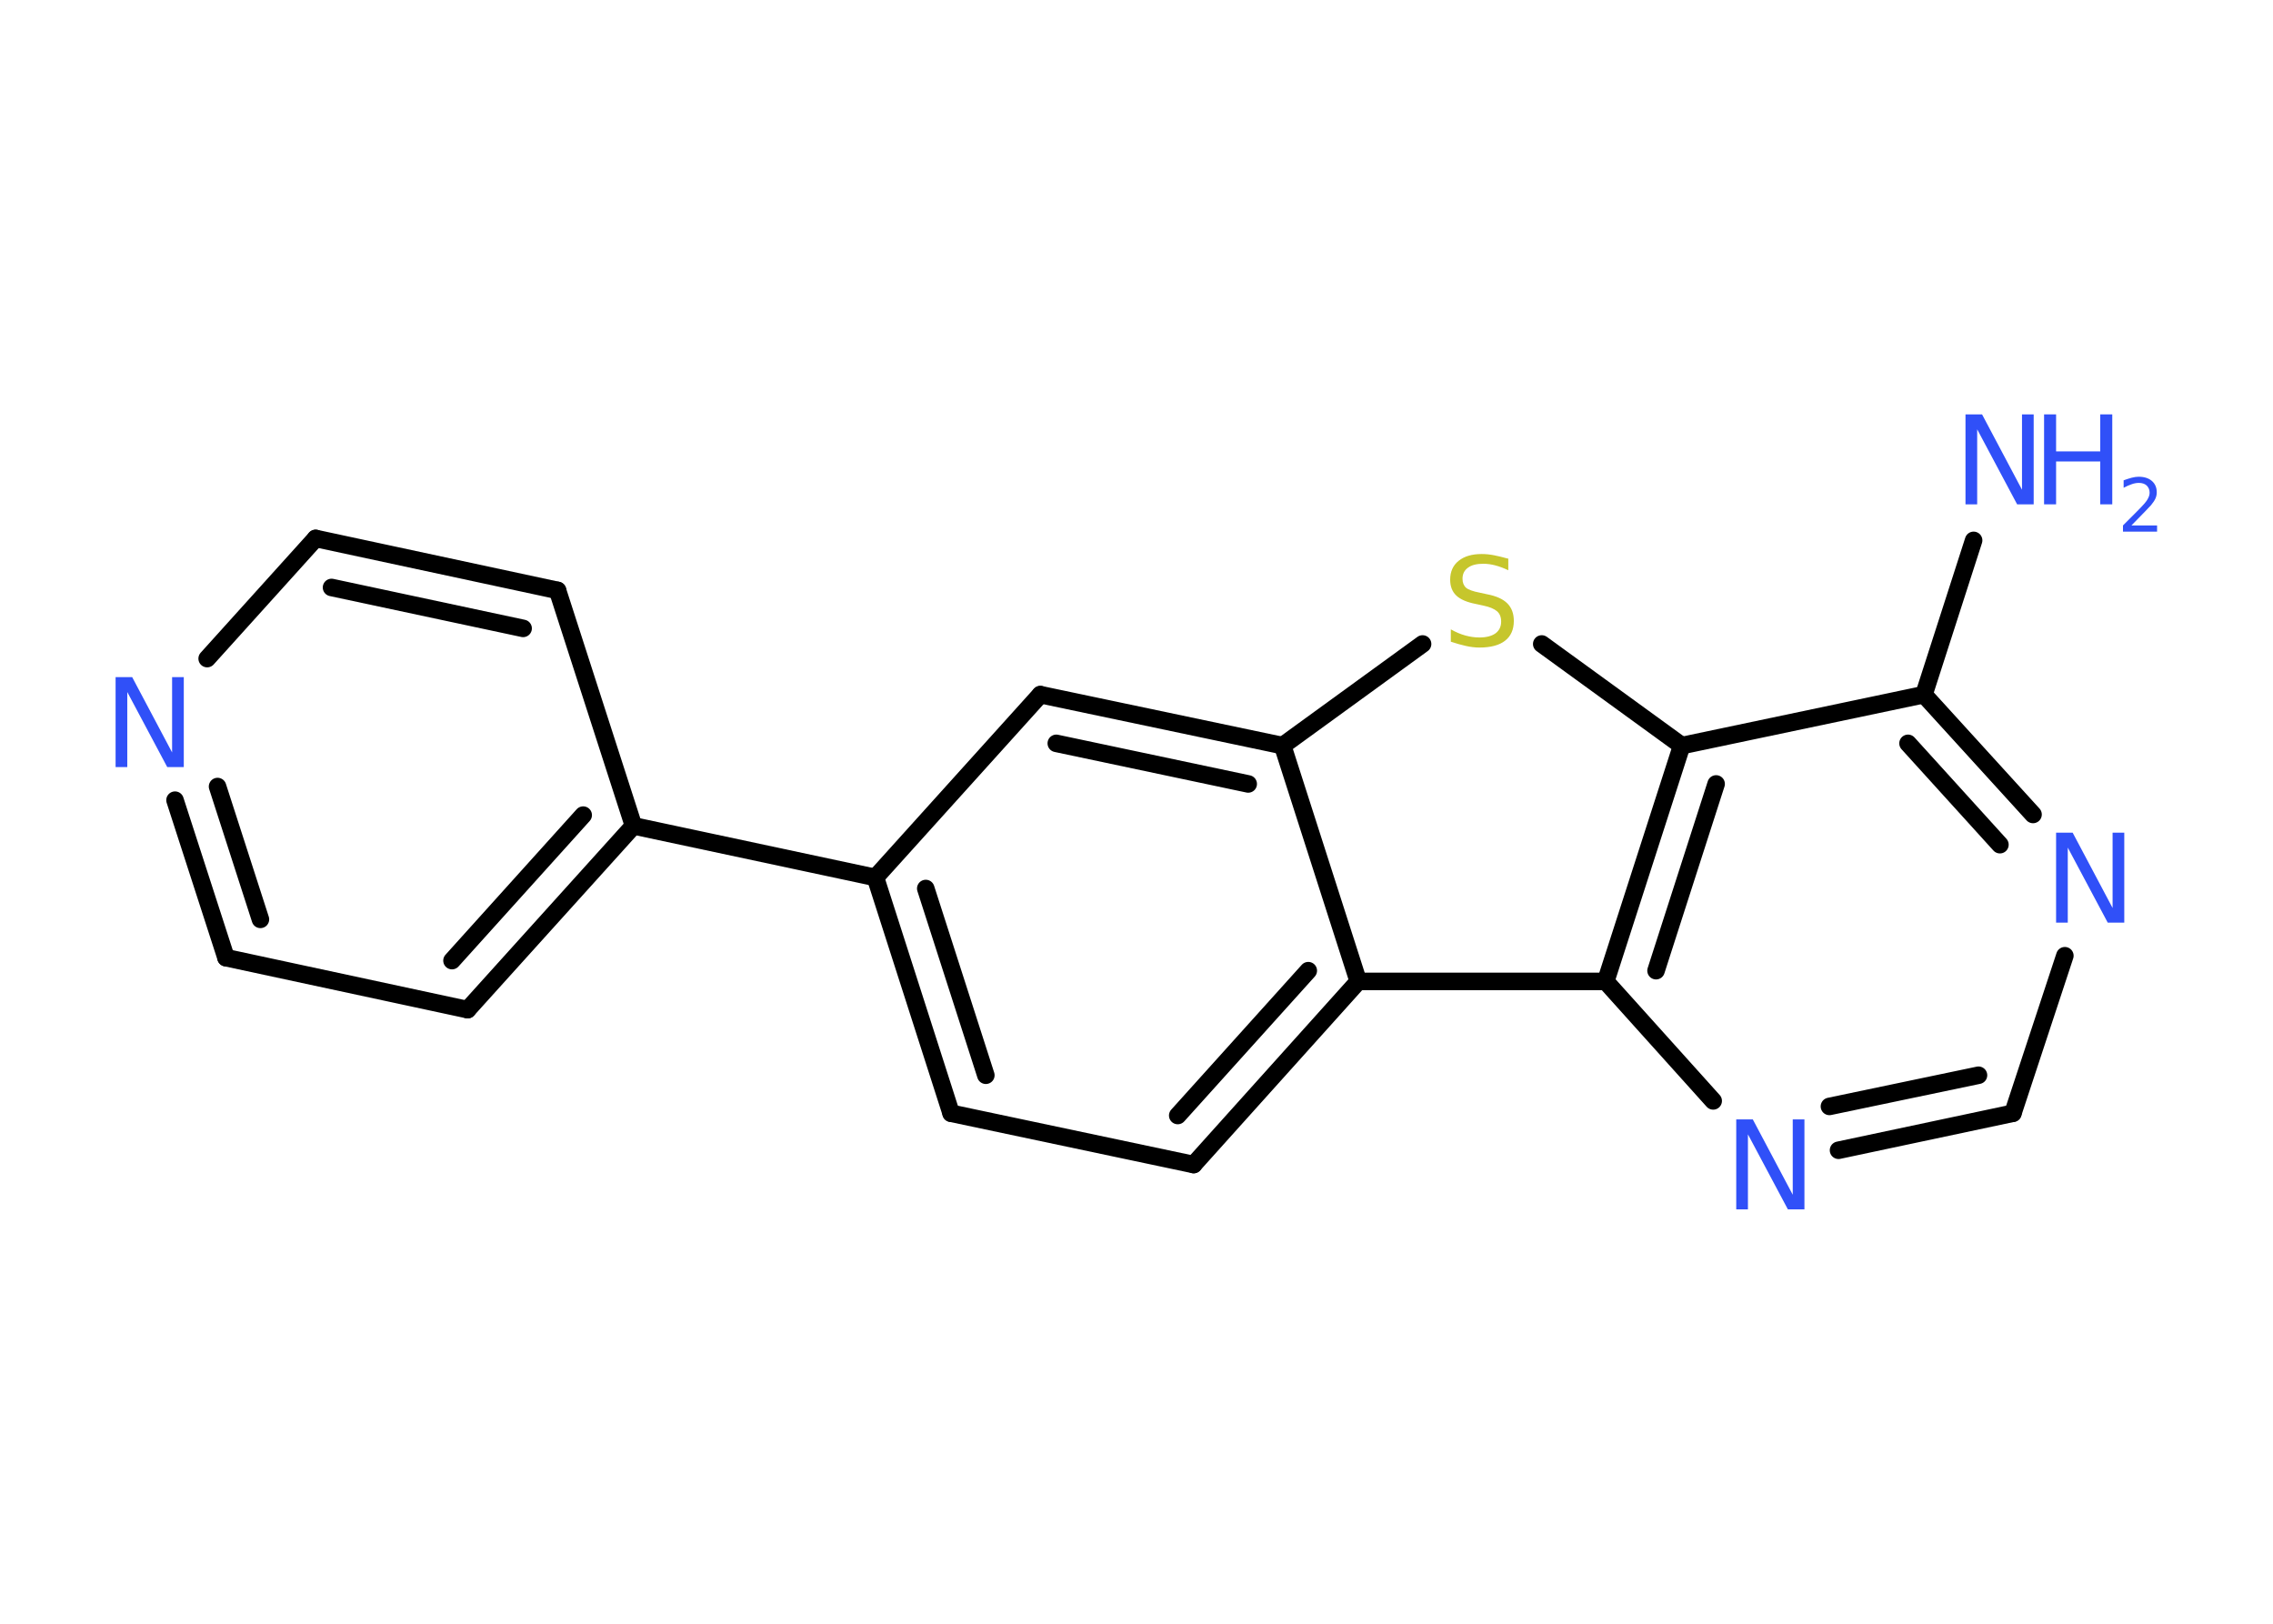 <?xml version='1.0' encoding='UTF-8'?>
<!DOCTYPE svg PUBLIC "-//W3C//DTD SVG 1.1//EN" "http://www.w3.org/Graphics/SVG/1.1/DTD/svg11.dtd">
<svg version='1.2' xmlns='http://www.w3.org/2000/svg' xmlns:xlink='http://www.w3.org/1999/xlink' width='70.0mm' height='50.0mm' viewBox='0 0 70.0 50.0'>
  <desc>Generated by the Chemistry Development Kit (http://github.com/cdk)</desc>
  <g stroke-linecap='round' stroke-linejoin='round' stroke='#000000' stroke-width='.54' fill='#3050F8'>
    <rect x='.0' y='.0' width='70.0' height='50.0' fill='#FFFFFF' stroke='none'/>
    <g id='mol1' class='mol'>
      <line id='mol1bnd1' class='bond' x1='60.78' y1='16.64' x2='59.25' y2='21.39'/>
      <g id='mol1bnd2' class='bond'>
        <line x1='62.61' y1='25.08' x2='59.25' y2='21.39'/>
        <line x1='61.59' y1='26.01' x2='58.76' y2='22.89'/>
      </g>
      <line id='mol1bnd3' class='bond' x1='63.59' y1='29.43' x2='61.99' y2='34.28'/>
      <g id='mol1bnd4' class='bond'>
        <line x1='56.62' y1='35.42' x2='61.99' y2='34.28'/>
        <line x1='56.34' y1='34.07' x2='60.93' y2='33.11'/>
      </g>
      <line id='mol1bnd5' class='bond' x1='52.76' y1='33.9' x2='49.45' y2='30.22'/>
      <g id='mol1bnd6' class='bond'>
        <line x1='51.79' y1='22.96' x2='49.45' y2='30.22'/>
        <line x1='52.85' y1='24.14' x2='51.0' y2='29.89'/>
      </g>
      <line id='mol1bnd7' class='bond' x1='59.25' y1='21.39' x2='51.79' y2='22.96'/>
      <line id='mol1bnd8' class='bond' x1='51.79' y1='22.96' x2='47.48' y2='19.83'/>
      <line id='mol1bnd9' class='bond' x1='43.81' y1='19.83' x2='39.5' y2='22.96'/>
      <g id='mol1bnd10' class='bond'>
        <line x1='39.5' y1='22.96' x2='32.04' y2='21.39'/>
        <line x1='38.44' y1='24.14' x2='32.53' y2='22.89'/>
      </g>
      <line id='mol1bnd11' class='bond' x1='32.04' y1='21.39' x2='26.96' y2='27.02'/>
      <line id='mol1bnd12' class='bond' x1='26.96' y1='27.02' x2='19.51' y2='25.43'/>
      <g id='mol1bnd13' class='bond'>
        <line x1='14.4' y1='31.09' x2='19.51' y2='25.43'/>
        <line x1='13.92' y1='29.58' x2='17.96' y2='25.1'/>
      </g>
      <line id='mol1bnd14' class='bond' x1='14.4' y1='31.09' x2='6.96' y2='29.49'/>
      <g id='mol1bnd15' class='bond'>
        <line x1='5.39' y1='24.64' x2='6.96' y2='29.49'/>
        <line x1='6.7' y1='24.22' x2='8.02' y2='28.31'/>
      </g>
      <line id='mol1bnd16' class='bond' x1='6.38' y1='20.28' x2='9.72' y2='16.58'/>
      <g id='mol1bnd17' class='bond'>
        <line x1='17.17' y1='18.18' x2='9.72' y2='16.58'/>
        <line x1='16.11' y1='19.35' x2='10.21' y2='18.09'/>
      </g>
      <line id='mol1bnd18' class='bond' x1='19.51' y1='25.43' x2='17.17' y2='18.18'/>
      <g id='mol1bnd19' class='bond'>
        <line x1='26.96' y1='27.02' x2='29.29' y2='34.28'/>
        <line x1='28.51' y1='27.36' x2='30.36' y2='33.11'/>
      </g>
      <line id='mol1bnd20' class='bond' x1='29.29' y1='34.28' x2='36.76' y2='35.86'/>
      <g id='mol1bnd21' class='bond'>
        <line x1='36.76' y1='35.86' x2='41.83' y2='30.22'/>
        <line x1='36.27' y1='34.35' x2='40.29' y2='29.89'/>
      </g>
      <line id='mol1bnd22' class='bond' x1='39.5' y1='22.96' x2='41.83' y2='30.22'/>
      <line id='mol1bnd23' class='bond' x1='49.45' y1='30.22' x2='41.83' y2='30.22'/>
      <g id='mol1atm1' class='atom'>
        <path d='M60.54 12.76h.5l1.23 2.32v-2.32h.36v2.77h-.51l-1.23 -2.31v2.31h-.36v-2.77z' stroke='none'/>
        <path d='M62.95 12.76h.37v1.14h1.36v-1.14h.37v2.77h-.37v-1.32h-1.36v1.32h-.37v-2.77z' stroke='none'/>
        <path d='M65.65 16.18h.78v.19h-1.05v-.19q.13 -.13 .35 -.35q.22 -.22 .28 -.29q.11 -.12 .15 -.21q.04 -.08 .04 -.16q.0 -.13 -.09 -.22q-.09 -.08 -.24 -.08q-.11 .0 -.22 .04q-.12 .04 -.25 .11v-.23q.14 -.05 .25 -.08q.12 -.03 .21 -.03q.26 .0 .41 .13q.15 .13 .15 .35q.0 .1 -.04 .19q-.04 .09 -.14 .21q-.03 .03 -.18 .19q-.15 .15 -.42 .43z' stroke='none'/>
      </g>
      <path id='mol1atm3' class='atom' d='M63.33 25.64h.5l1.23 2.32v-2.32h.36v2.77h-.51l-1.23 -2.31v2.31h-.36v-2.77z' stroke='none'/>
      <path id='mol1atm5' class='atom' d='M53.48 34.47h.5l1.23 2.32v-2.32h.36v2.77h-.51l-1.23 -2.31v2.31h-.36v-2.77z' stroke='none'/>
      <path id='mol1atm8' class='atom' d='M46.45 17.2v.36q-.21 -.1 -.4 -.15q-.19 -.05 -.37 -.05q-.31 .0 -.47 .12q-.17 .12 -.17 .34q.0 .18 .11 .28q.11 .09 .42 .15l.23 .05q.42 .08 .62 .28q.2 .2 .2 .54q.0 .4 -.27 .61q-.27 .21 -.79 .21q-.2 .0 -.42 -.05q-.22 -.05 -.46 -.13v-.38q.23 .13 .45 .19q.22 .06 .43 .06q.32 .0 .5 -.13q.17 -.13 .17 -.36q.0 -.21 -.13 -.32q-.13 -.11 -.41 -.17l-.23 -.05q-.42 -.08 -.61 -.26q-.19 -.18 -.19 -.49q.0 -.37 .26 -.58q.26 -.21 .71 -.21q.19 .0 .39 .04q.2 .04 .41 .1z' stroke='none' fill='#C6C62C'/>
      <path id='mol1atm15' class='atom' d='M3.57 20.85h.5l1.23 2.32v-2.32h.36v2.77h-.51l-1.23 -2.31v2.31h-.36v-2.77z' stroke='none'/>
    </g>
  </g>
</svg>
